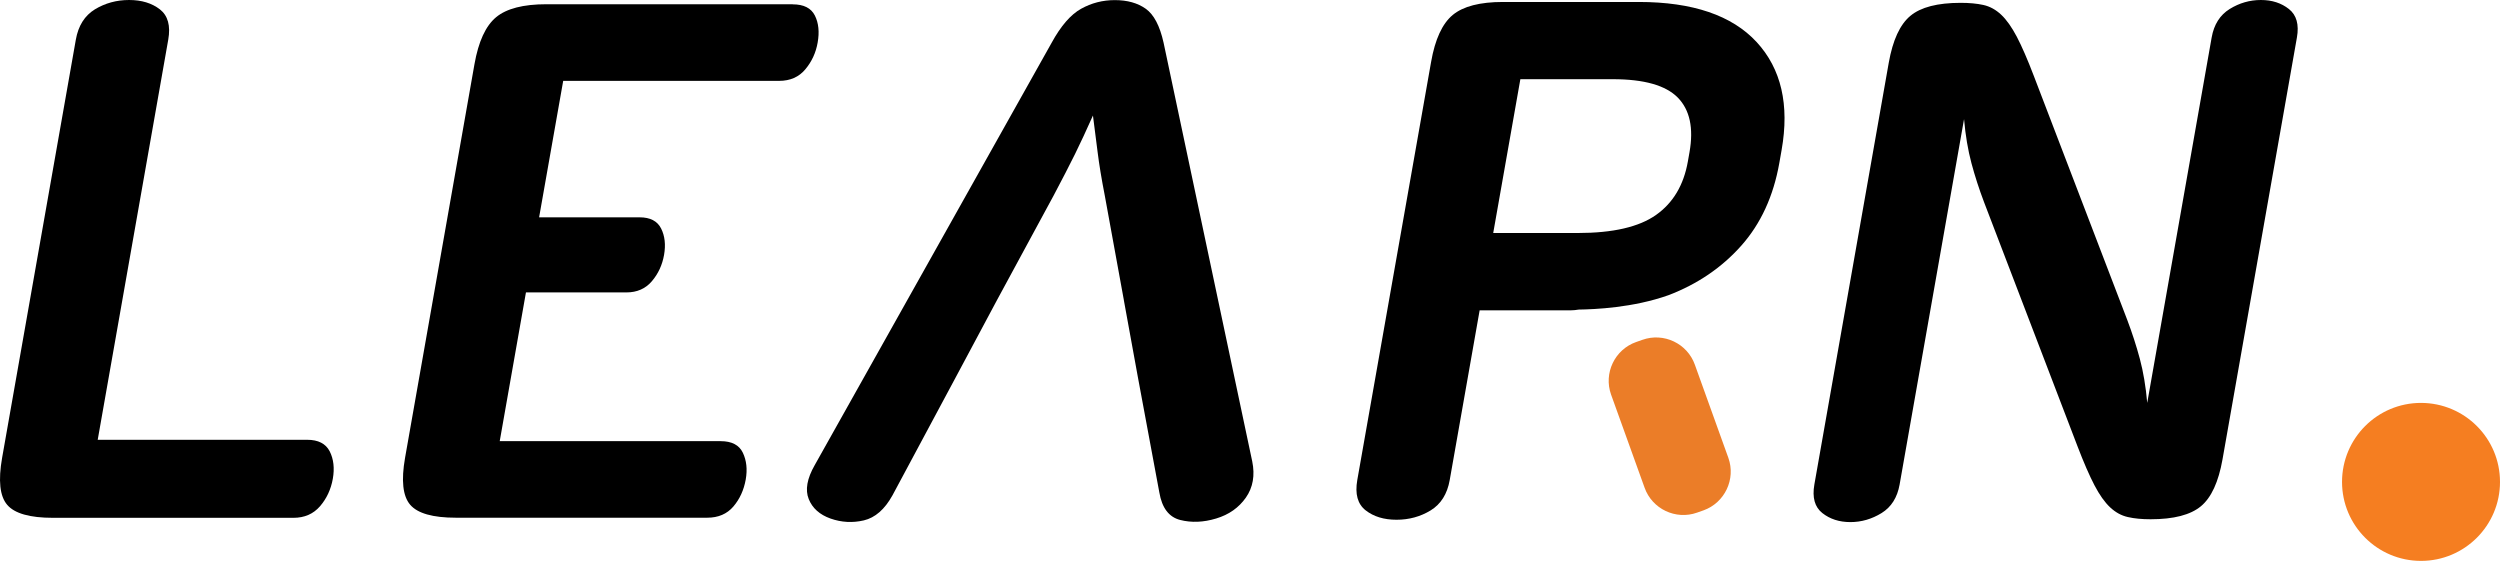 <svg width="118" height="27" viewBox="0 0 118 27" fill="none" xmlns="http://www.w3.org/2000/svg">
<path d="M6.093 0C6.684 0 7.169 0.149 7.547 0.442C7.926 0.738 8.058 1.215 7.941 1.874L4.612 20.758H14.499C15.022 20.758 15.375 20.94 15.562 21.303C15.746 21.667 15.797 22.099 15.709 22.599C15.62 23.099 15.418 23.531 15.105 23.895C14.789 24.259 14.372 24.441 13.85 24.441H2.498C1.407 24.441 0.687 24.236 0.339 23.827C-0.01 23.418 -0.088 22.68 0.099 21.612L3.579 1.874C3.695 1.215 3.996 0.738 4.478 0.442C4.963 0.149 5.499 0 6.093 0Z" fill="black"/>
<path d="M37.414 0.205C37.937 0.205 38.285 0.381 38.462 0.733C38.639 1.086 38.682 1.51 38.593 2.011C38.51 2.488 38.315 2.91 38.012 3.271C37.709 3.635 37.297 3.817 36.775 3.817H26.583L25.446 10.258H30.19C30.69 10.258 31.028 10.434 31.205 10.786C31.382 11.139 31.427 11.553 31.344 12.028C31.261 12.506 31.069 12.92 30.768 13.274C30.468 13.627 30.066 13.802 29.568 13.802H24.825L23.587 20.823H34.016C34.539 20.823 34.888 21.005 35.062 21.369C35.236 21.733 35.282 22.152 35.199 22.63C35.11 23.13 34.916 23.556 34.615 23.908C34.314 24.259 33.903 24.436 33.38 24.436H21.518C20.427 24.436 19.707 24.231 19.359 23.822C19.01 23.413 18.932 22.675 19.119 21.607L22.395 3.029C22.584 1.96 22.923 1.223 23.415 0.813C23.908 0.404 24.698 0.2 25.79 0.2H37.414V0.205Z" fill="black"/>
<path d="M47.05 14.18L45.118 17.795L42.122 23.385C41.756 24.044 41.306 24.436 40.773 24.562C40.24 24.686 39.717 24.658 39.202 24.476C38.689 24.294 38.346 23.988 38.172 23.556C37.997 23.125 38.091 22.592 38.454 21.955L49.639 2.016C50.074 1.22 50.538 0.687 51.028 0.414C51.518 0.141 52.049 0.005 52.617 0.005C53.208 0.005 53.696 0.141 54.08 0.414C54.464 0.687 54.744 1.22 54.921 2.016L59.106 21.781C59.24 22.44 59.139 23.008 58.806 23.486C58.472 23.963 58.005 24.292 57.404 24.473C56.803 24.655 56.237 24.678 55.704 24.542C55.171 24.405 54.845 23.973 54.721 23.246L53.706 17.792L53.047 14.178L47.05 14.18ZM53.049 14.18L52.147 9.237C51.991 8.442 51.88 7.76 51.809 7.191C51.738 6.623 51.665 6.044 51.587 5.453C51.283 6.135 51.001 6.744 50.738 7.277C50.473 7.813 50.137 8.464 49.727 9.237L47.05 14.18" fill="black"/>
<path d="M106.714 0C107.237 0 107.677 0.141 108.038 0.427C108.397 0.712 108.523 1.159 108.414 1.773L104.903 21.68C104.714 22.748 104.375 23.486 103.883 23.895C103.39 24.304 102.6 24.509 101.508 24.509C101.099 24.509 100.741 24.476 100.435 24.405C100.129 24.337 99.849 24.183 99.596 23.945C99.344 23.708 99.096 23.36 98.859 22.905C98.621 22.45 98.354 21.836 98.058 21.064L93.648 9.543C93.415 8.929 93.216 8.315 93.052 7.701C92.888 7.088 92.771 6.396 92.703 5.623L89.662 22.869C89.553 23.483 89.27 23.933 88.811 24.216C88.351 24.499 87.861 24.643 87.338 24.643C86.815 24.643 86.376 24.501 86.014 24.216C85.656 23.933 85.53 23.483 85.638 22.869L89.149 2.963C89.339 1.894 89.677 1.157 90.17 0.748C90.662 0.338 91.453 0.134 92.544 0.134C92.953 0.134 93.309 0.167 93.618 0.235C93.923 0.303 94.204 0.457 94.456 0.695C94.709 0.932 94.954 1.281 95.194 1.735C95.431 2.19 95.699 2.804 95.994 3.577L100.405 15.097C100.637 15.711 100.837 16.325 101.001 16.939C101.165 17.552 101.281 18.245 101.349 19.017L104.39 1.771C104.499 1.157 104.782 0.71 105.242 0.424C105.699 0.141 106.191 0 106.714 0Z" fill="black"/>
<path d="M74.514 14.612C75.259 14.6 77.075 14.531 78.76 13.93C80.124 13.408 81.268 12.63 82.188 11.596C83.107 10.563 83.706 9.262 83.984 7.694L84.092 7.08C84.469 4.946 84.075 3.246 82.913 1.985C81.748 0.725 79.894 0.093 77.351 0.093H70.942C69.851 0.093 69.061 0.298 68.568 0.707C68.076 1.116 67.735 1.854 67.548 2.922L64.064 22.657C63.948 23.317 64.08 23.794 64.461 24.09C64.84 24.385 65.325 24.532 65.916 24.532C66.507 24.532 67.045 24.385 67.528 24.09C68.01 23.794 68.311 23.317 68.427 22.657L69.839 14.648H73.759C73.873 14.648 73.996 14.648 74.133 14.648C74.269 14.645 74.398 14.635 74.514 14.612ZM79.745 7.181L79.667 7.623C79.47 8.737 78.97 9.578 78.164 10.146C77.358 10.715 76.128 10.998 74.469 10.998H70.48L71.761 3.738H76.123C77.601 3.738 78.624 4.029 79.192 4.607C79.76 5.188 79.945 6.044 79.745 7.181Z" fill="black"/>
<path d="M80.402 24.09L80.101 24.196C79.096 24.554 77.98 24.024 77.624 23.018L76.042 18.623C75.684 17.618 76.214 16.502 77.219 16.146L77.52 16.04C78.525 15.681 79.642 16.211 79.998 17.216L81.579 21.612C81.938 22.617 81.407 23.733 80.402 24.09Z" fill="#EB7D28"/>
<path d="M118 22.746C118 24.804 116.33 26.474 114.272 26.474C112.213 26.474 110.544 24.804 110.544 22.746C110.544 20.687 112.211 19.017 114.272 19.017C116.333 19.02 118 20.687 118 22.746Z" fill="#F57E21"/>
</svg>
